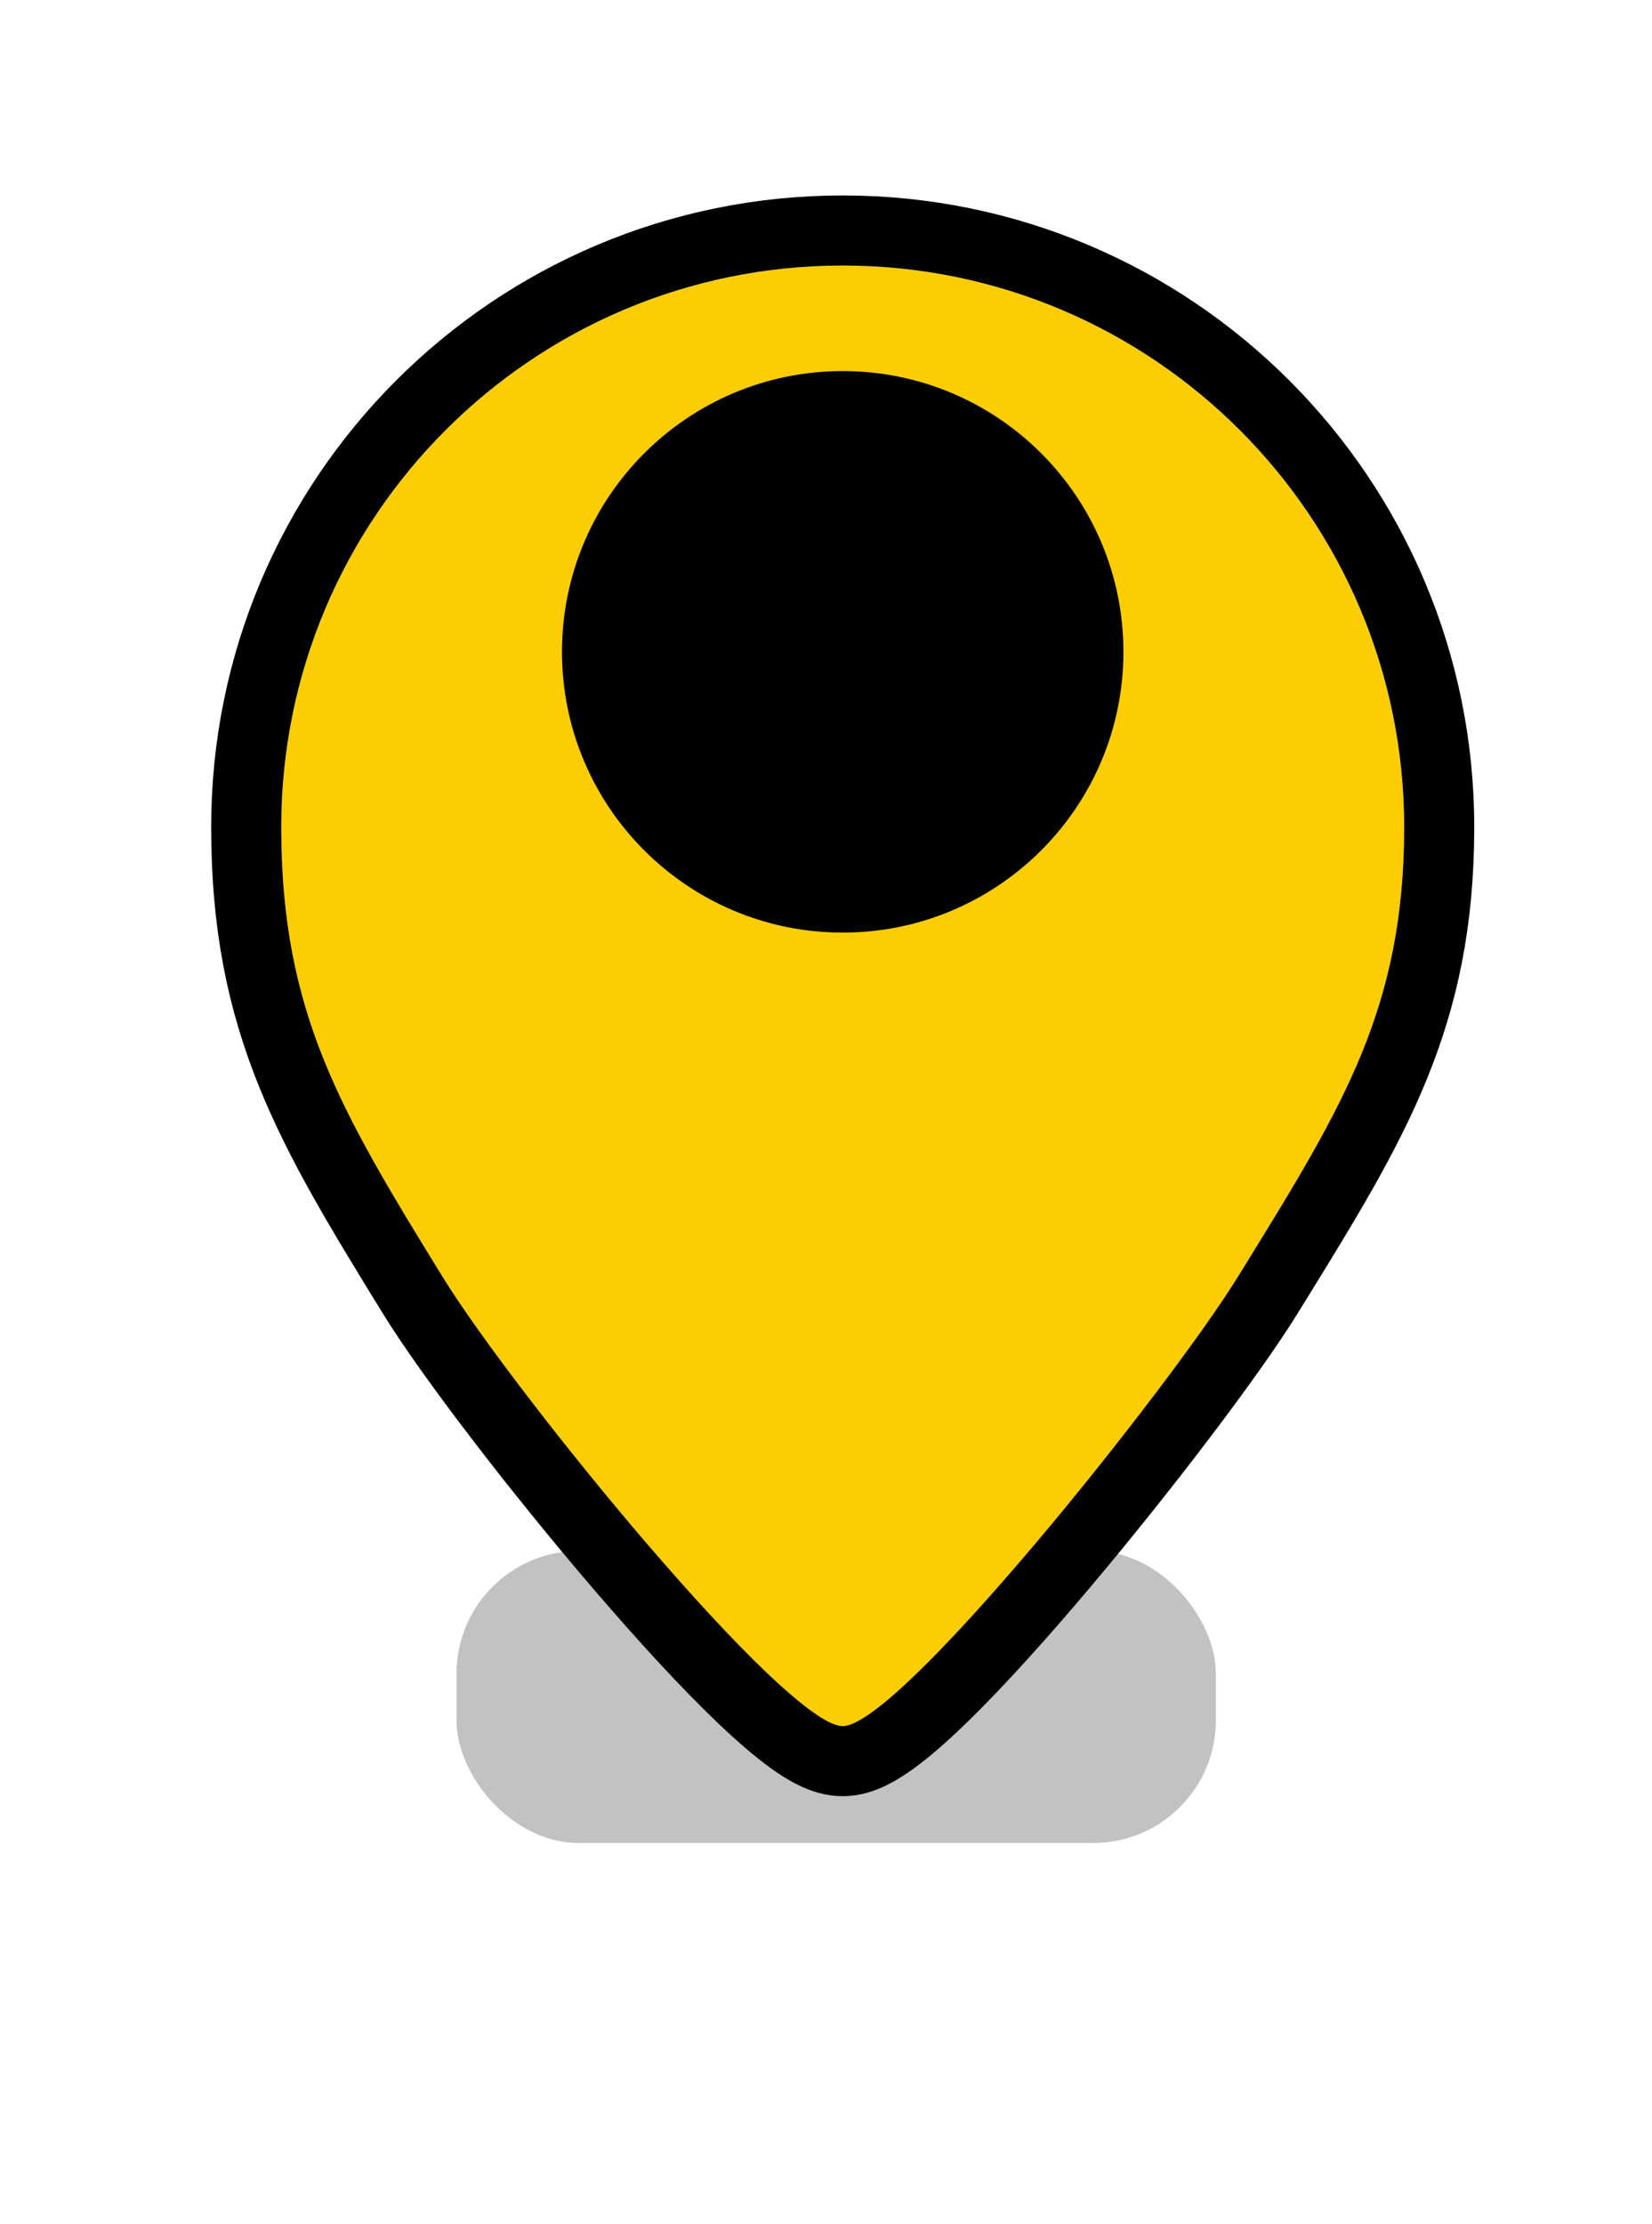 <svg width="26" height="35" viewBox="0 0 26 35" fill="none" xmlns="http://www.w3.org/2000/svg">
<g filter="url(#filter0_f_8_1667)">
<rect x="7.185" y="24.404" width="11.951" height="4.597" rx="1.931" fill="#B3B3B3" fill-opacity="0.8"/>
</g>
<g filter="url(#filter1_d_8_1667)">
<path fill-rule="evenodd" clip-rule="evenodd" d="M13.263 24.404C14.159 24.404 18.429 19.042 19.482 17.334C21.1 14.708 22.099 13.155 22.099 10.257C22.099 5.377 18.143 1.421 13.263 1.421C8.383 1.421 4.427 5.377 4.427 10.257C4.427 13.17 5.353 14.713 6.965 17.334C8.09 19.16 12.366 24.404 13.263 24.404Z" fill="#FDCD03"/>
<path d="M13.263 24.955C13.443 24.955 13.601 24.892 13.712 24.838C13.832 24.779 13.953 24.7 14.07 24.615C14.305 24.443 14.571 24.206 14.85 23.934C15.411 23.387 16.075 22.648 16.735 21.865C18.052 20.304 19.404 18.512 19.951 17.623C19.994 17.553 20.037 17.484 20.08 17.415C21.622 14.915 22.651 13.248 22.651 10.257C22.651 5.072 18.448 0.869 13.263 0.869C8.078 0.869 3.875 5.072 3.875 10.257C3.875 13.338 4.88 14.997 6.496 17.623C7.081 18.573 8.453 20.366 9.781 21.913C10.447 22.689 11.114 23.417 11.678 23.955C11.958 24.222 12.225 24.454 12.46 24.623C12.577 24.707 12.698 24.784 12.818 24.841C12.929 24.895 13.086 24.955 13.263 24.955Z" stroke="black" stroke-width="1.103"/>
</g>
<path fill-rule="evenodd" clip-rule="evenodd" d="M13.263 14.675C15.703 14.675 17.681 12.697 17.681 10.257C17.681 7.817 15.703 5.839 13.263 5.839C10.823 5.839 8.845 7.817 8.845 10.257C8.845 12.697 10.823 14.675 13.263 14.675Z" fill="black"/>
<defs>
<filter id="filter0_f_8_1667" x="1.187" y="18.406" width="23.946" height="16.592" filterUnits="userSpaceOnUse" color-interpolation-filters="sRGB">
<feFlood flood-opacity="0" result="BackgroundImageFix"/>
<feBlend mode="normal" in="SourceGraphic" in2="BackgroundImageFix" result="shape"/>
<feGaussianBlur stdDeviation="2.999" result="effect1_foregroundBlur_8_1667"/>
</filter>
<filter id="filter1_d_8_1667" x="0.566" y="0.317" width="25.394" height="30.705" filterUnits="userSpaceOnUse" color-interpolation-filters="sRGB">
<feFlood flood-opacity="0" result="BackgroundImageFix"/>
<feColorMatrix in="SourceAlpha" type="matrix" values="0 0 0 0 0 0 0 0 0 0 0 0 0 0 0 0 0 0 127 0" result="hardAlpha"/>
<feOffset dy="2.758"/>
<feGaussianBlur stdDeviation="1.379"/>
<feColorMatrix type="matrix" values="0 0 0 0 0 0 0 0 0 0 0 0 0 0 0 0 0 0 0.2 0"/>
<feBlend mode="normal" in2="BackgroundImageFix" result="effect1_dropShadow_8_1667"/>
<feBlend mode="normal" in="SourceGraphic" in2="effect1_dropShadow_8_1667" result="shape"/>
</filter>
</defs>
</svg>
